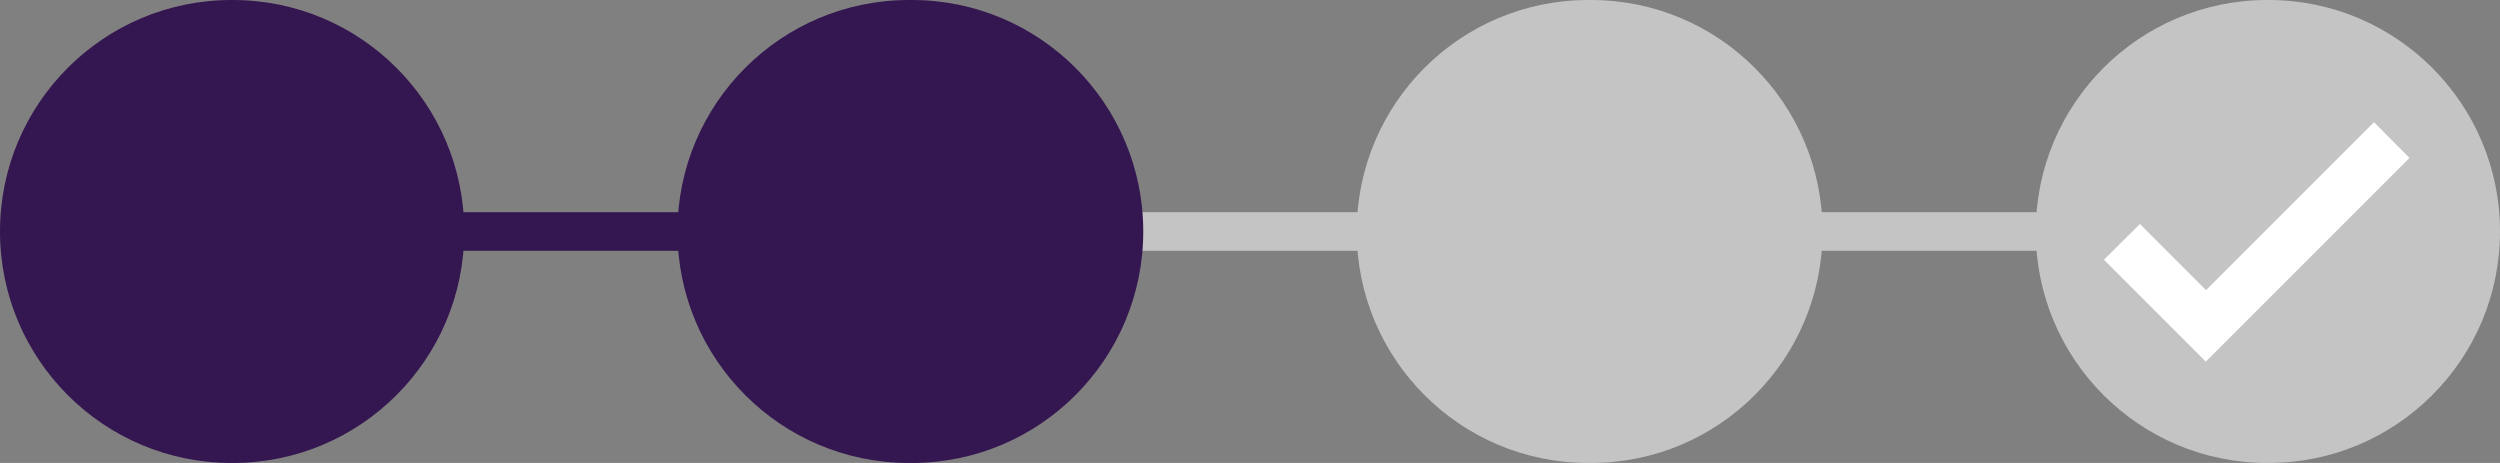<?xml version="1.0" encoding="utf-8"?>
<!-- Generator: Adobe Illustrator 24.2.3, SVG Export Plug-In . SVG Version: 6.00 Build 0)  -->
<svg version="1.1" id="Capa_1" xmlns="http://www.w3.org/2000/svg" xmlns:xlink="http://www.w3.org/1999/xlink" x="0px" y="0px"
	 viewBox="0 0 972 180" style="enable-background:new 0 0 972 180;" xml:space="preserve">
<rect x="0" y="0" width="972" height="180" fill="#808080" stroke="none"/>
<style type="text/css">
	.st0{fill:#C4C4C4;}
	.st1{fill:#341651;}
	.st2{fill:#FFFFFF;}
</style>
<rect x="437" y="82.5" class="st0" width="100" height="15"/>
<rect x="178.6" y="82.5" class="st1" width="100" height="15"/>
<g>
	<path class="st1" d="M90,180h0.5c49.7,0,90-40.3,90-90s-40.3-90-90-90H90C40.3,0,0,40.3,0,90S40.3,180,90,180z"/>
	<path class="st0" d="M617.5,180h1.1c49.7,0,90-40.3,90-90s-40.3-90-90-90h-1.1c-49.7,0-90,40.3-90,90S567.8,180,617.5,180z"/>
	<path class="st1" d="M354.5,180c49.7,0,90-40.3,90-90s-40.3-90-90-90h-1.1c-49.7,0-90,40.3-90,90s40.3,90,90,90H354.5z"/>
	<path class="st0" d="M881.5,180h0.5c49.7,0,90-40.3,90-90S931.7,0,882,0h-0.5c-49.7,0-90,40.3-90,90S831.8,180,881.5,180z"/>
</g>
<path class="st2" d="M936.8,61.4L923,47.5l-65.3,65.3L832,87.1L818,101l39.6,39.6L936.8,61.4z"/>
<rect x="702" y="82.5" class="st0" width="100" height="15"/>
</svg>
